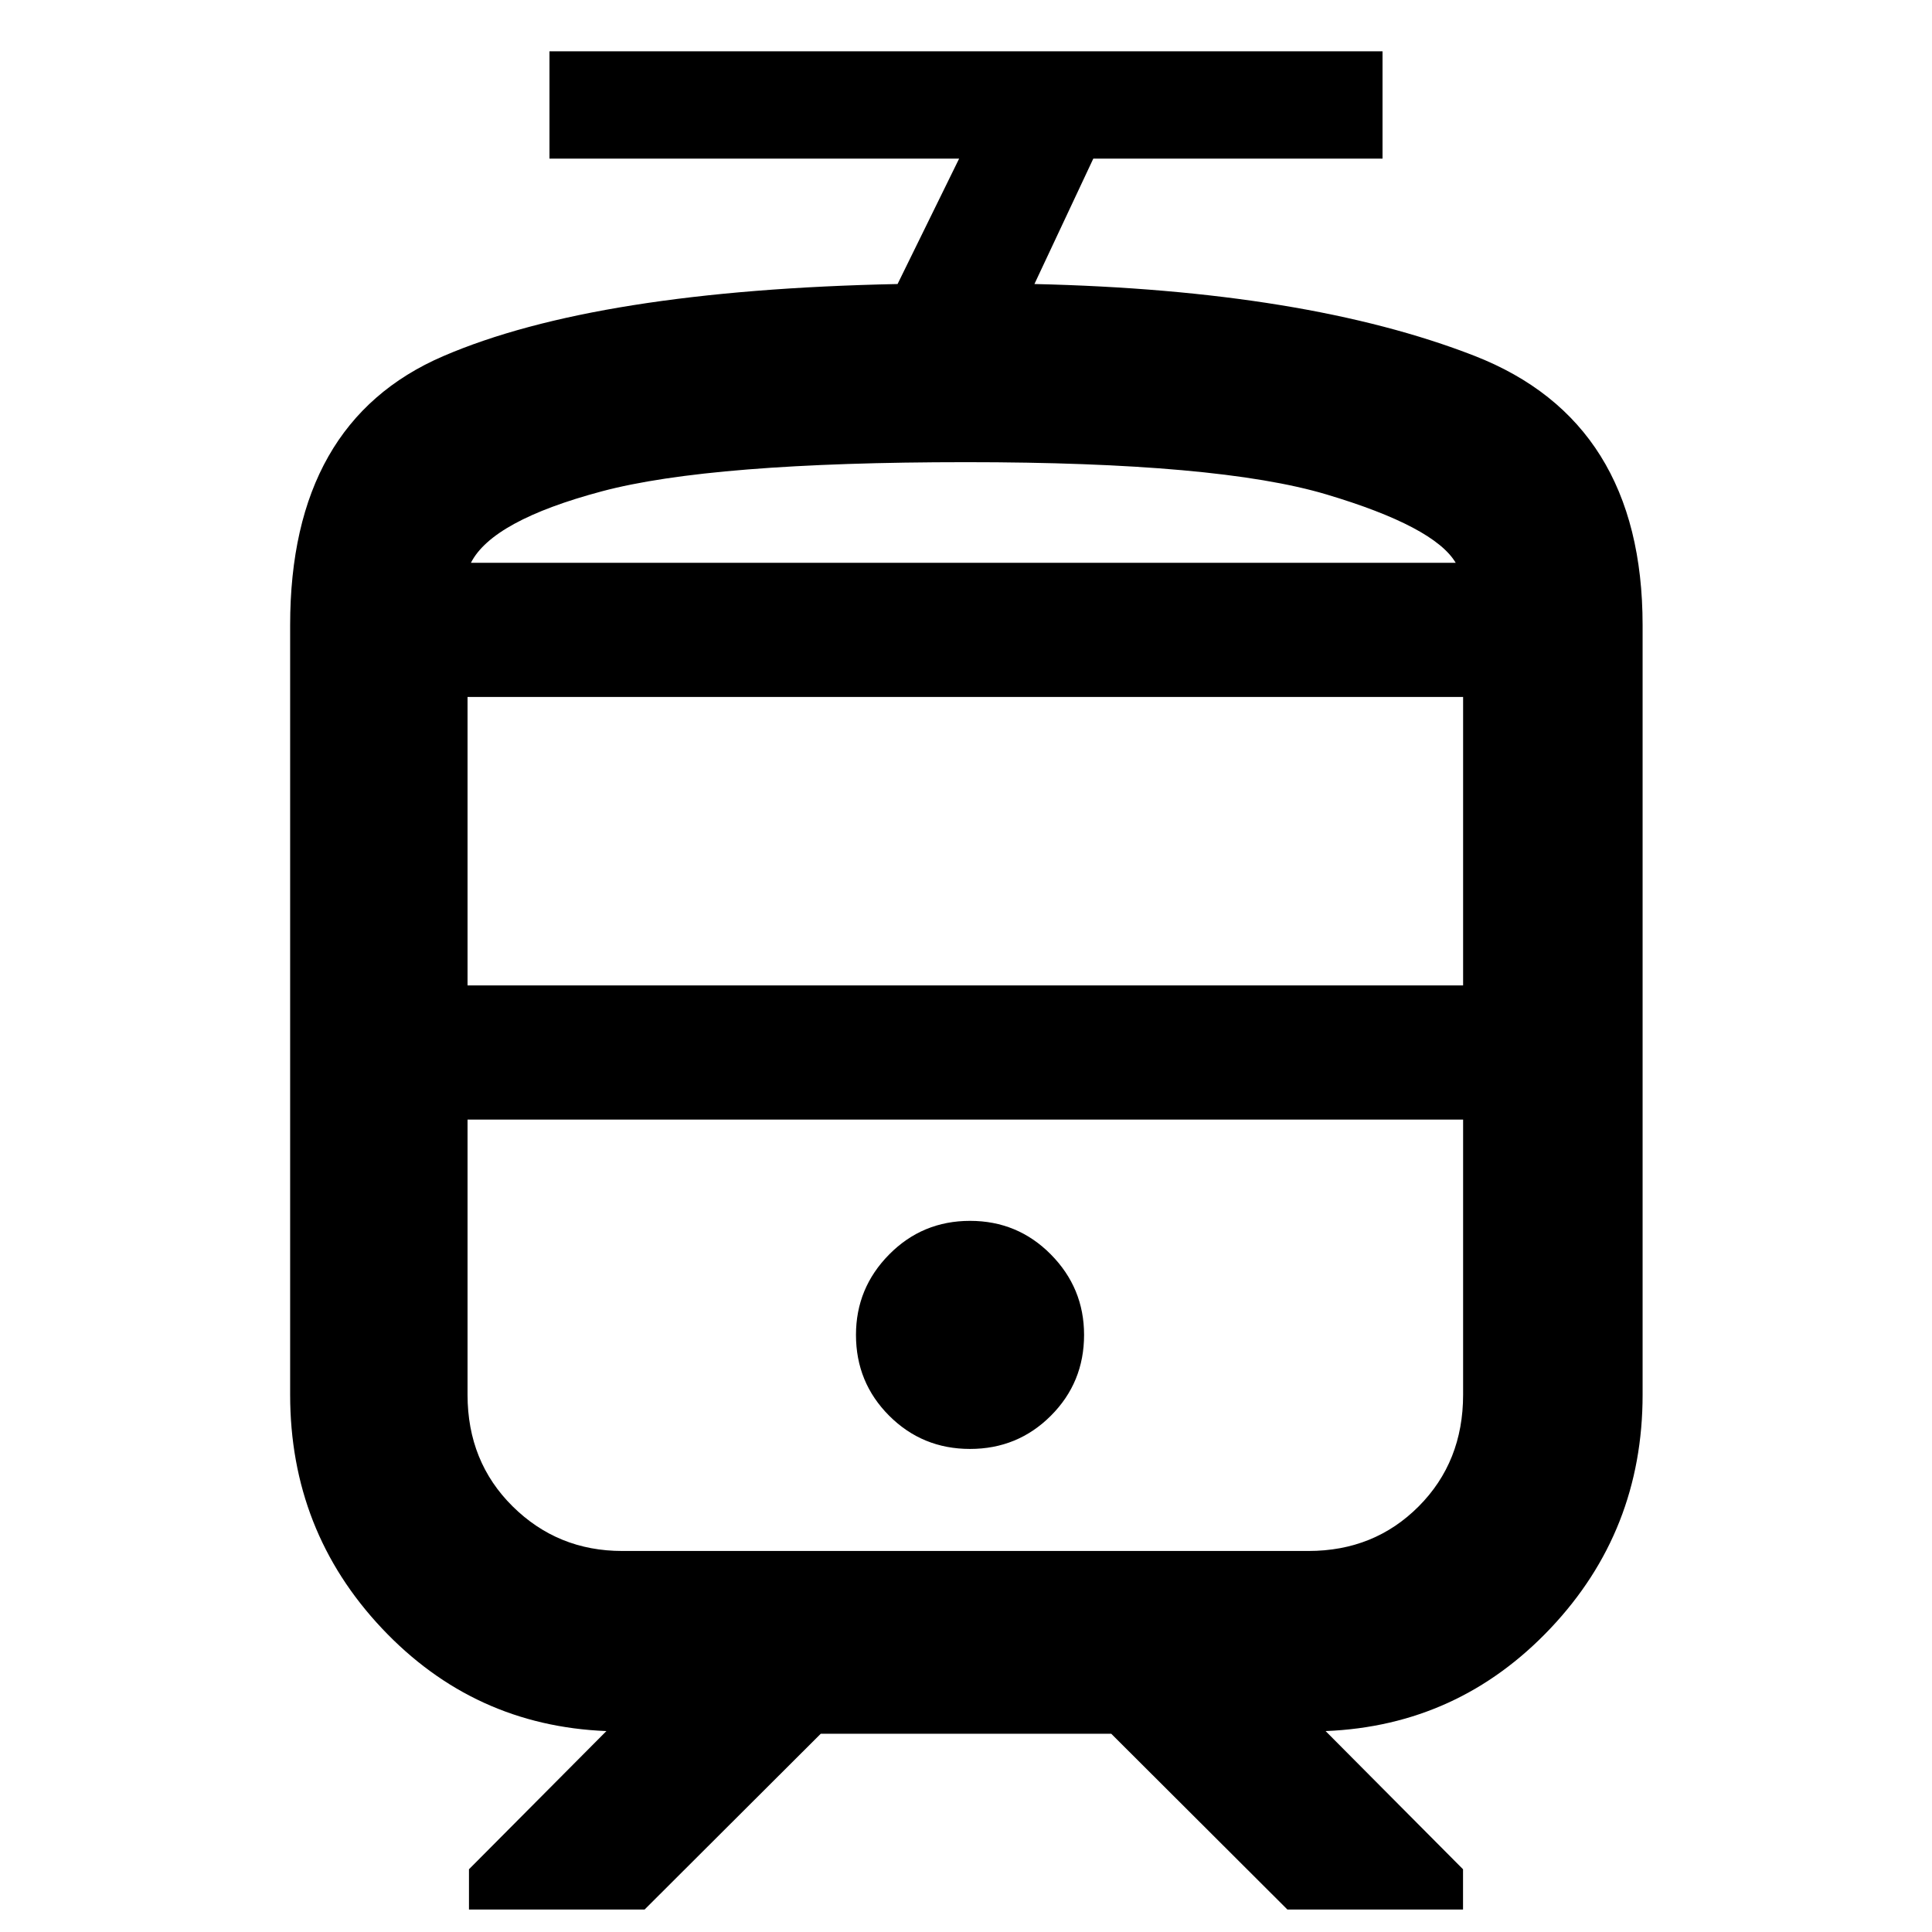 <svg xmlns="http://www.w3.org/2000/svg" height="40" viewBox="0 -960 960 960" width="40"><path d="M144.17-266.97v-382.36q0-100.88 76-133.67 75.99-32.78 225.83-35.87l30.58-62.3H273.03v-53.34h413.94v53.34H543.25L514-818.87q134.97 3.09 218.59 35.66 83.61 32.58 83.61 133.88v382.36q0 67.67-45.77 116.08-45.78 48.41-111.75 51.05l68.29 68.67v20H639.7l-87.54-87.35H407.84L320.3-11.17h-87.27v-20l68.29-68.67q-65.97-2.64-111.56-51.05t-45.59-116.08Zm505.97-136.71H232.32h494.69-76.87ZM482-240.03q23.67 0 40.17-16.5t16.5-40.17q0-23.29-16.5-39.97-16.5-16.69-40.17-16.69t-40.17 16.69q-16.5 16.68-16.5 39.97 0 23.67 16.5 40.17t40.17 16.5Zm-2-440.32H723.33 234h246Zm-247.68 210h494.69v-143.33H232.32v143.33Zm76.87 281.02h340.95q32.74 0 54.81-22.17 22.06-22.17 22.06-55.47v-136.71H232.32v136.71q0 33.3 22.4 55.47t54.47 22.17ZM480-730.35q-126.67 0-181 14.5t-65 35.5h489.33q-10.66-18-64.33-34t-179-16Z"/></svg>